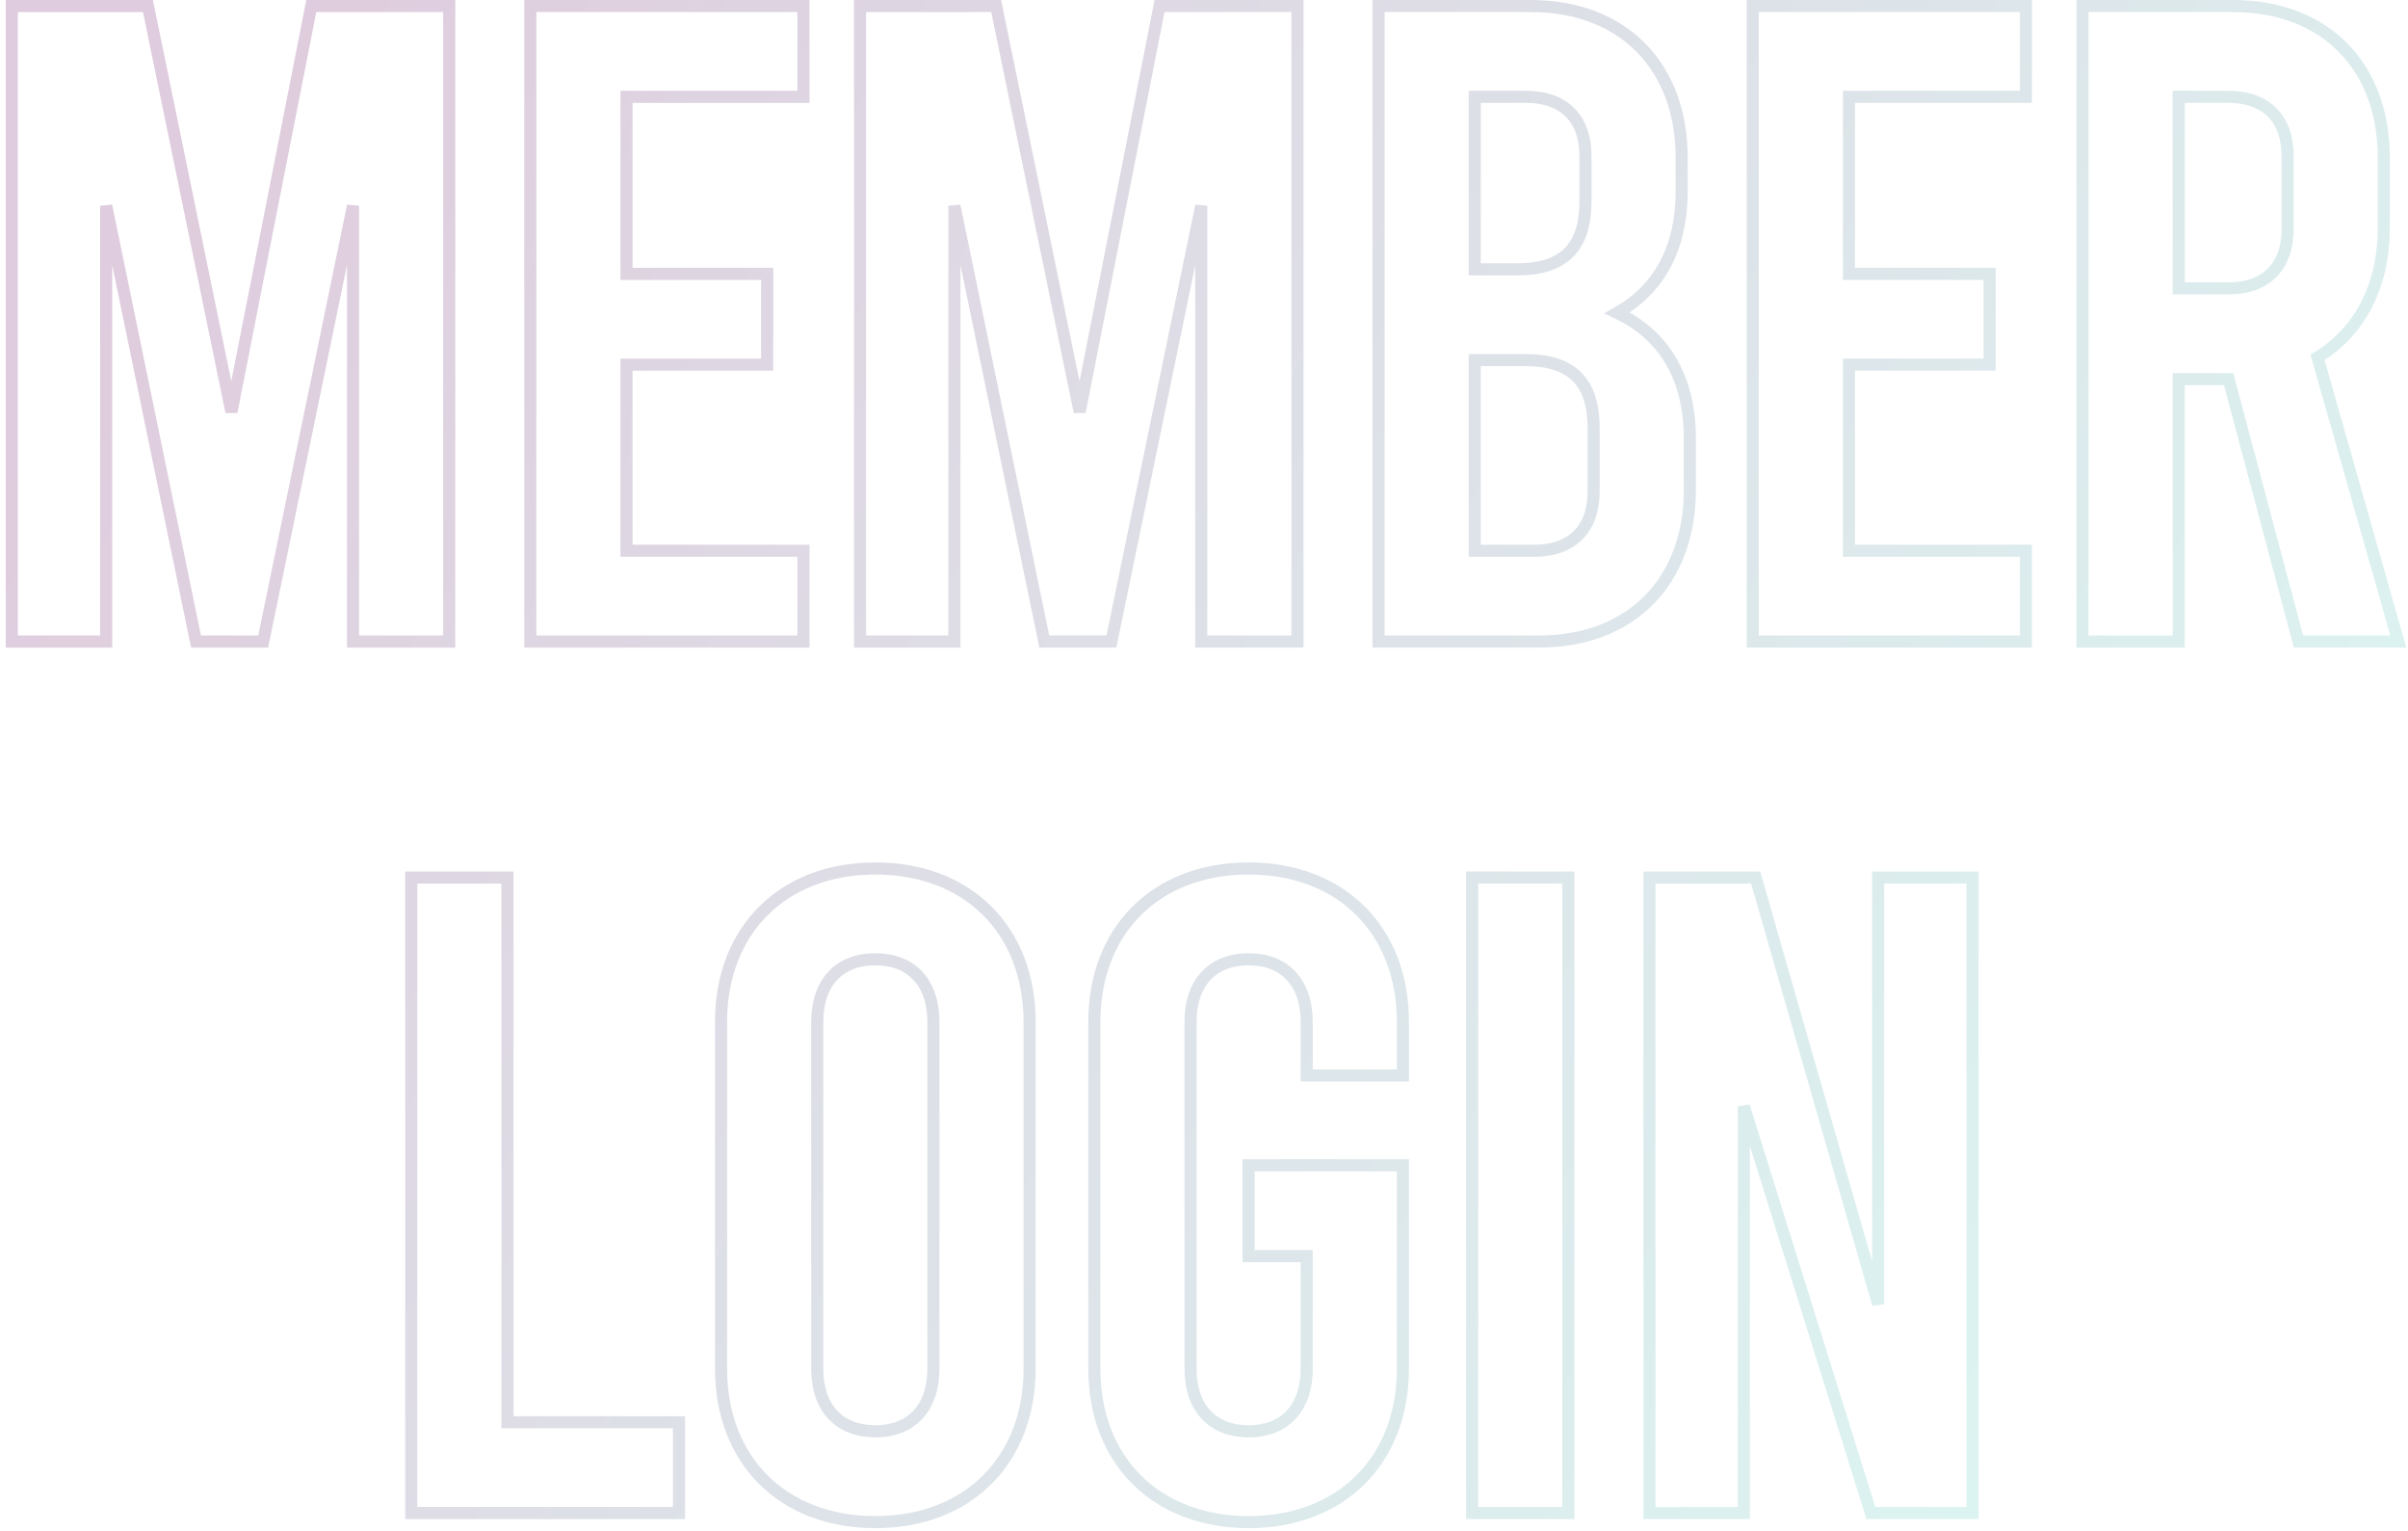 <?xml version="1.0" encoding="UTF-8"?>
<svg width="398px" height="253px" viewBox="0 0 398 253" version="1.1" xmlns="http://www.w3.org/2000/svg" xmlns:xlink="http://www.w3.org/1999/xlink">
    <title>MemberLogin</title>
    <defs>
        <linearGradient x1="0%" y1="29.835%" x2="100%" y2="70.165%" id="linearGradient-1">
            <stop stop-color="#5F0058" offset="0%"></stop>
            <stop stop-color="#4ED3BE" offset="100%"></stop>
        </linearGradient>
    </defs>
    <g id="Page-1" stroke="none" stroke-width="1" fill="none" fill-rule="evenodd" fill-opacity="0" opacity="0.2">
        <g id="login-validation-[landing-page-real-content]" transform="translate(-545, -229)" fill="#080F28" fill-rule="nonzero" stroke="url(#linearGradient-1)" stroke-width="2">
            <g id="bg" transform="translate(224, 136)">
                <path d="M338.55,199 L338.55,127 L353.4,199 L364.5,199 L379.35,127 L379.35,199 L395.25,199 L395.25,94 L372.45,94 L359.25,161.05 L345.45,94 L322.95,94 L322.95,199 L338.55,199 Z M453.8,199 L453.8,184 L424.55,184 L424.55,153.25 L447.8,153.25 L447.8,138.25 L424.55,138.25 L424.55,109 L453.8,109 L453.8,94 L408.65,94 L408.65,199 L453.8,199 Z M478.75,199 L478.75,127 L493.6,199 L504.7,199 L519.55,127 L519.55,199 L535.45,199 L535.45,94 L512.65,94 L499.45,161.05 L485.65,94 L463.15,94 L463.15,199 L478.75,199 Z M575.4,199 C590.55,199 600.3,189.1 600.3,173.95 L600.3,165.4 C600.3,155.35 595.95,148.3 588.3,144.7 C595.2,140.8 598.95,134.05 598.95,124.6 L598.95,119.05 C598.95,103.9 589.2,94 574.05,94 L548.85,94 L548.85,199 L575.4,199 Z M571.8,137.5 L564.75,137.5 L564.75,109 L573.3,109 C579.45,109 583.05,112.6 583.05,118.75 L583.05,126.25 C583.05,133.9 579.45,137.5 571.8,137.5 Z M574.65,184 L564.75,184 L564.75,152.5 L573.15,152.5 C580.8,152.5 584.4,156.1 584.4,163.75 L584.4,174.25 C584.4,180.4 580.8,184 574.65,184 Z M655.85,199 L655.85,184 L626.6,184 L626.6,153.25 L649.85,153.25 L649.85,138.25 L626.6,138.25 L626.6,109 L655.85,109 L655.85,94 L610.7,94 L610.7,199 L655.85,199 Z M681.1,199 L681.1,155.65 L689.35,155.65 L700.9,199 L717.4,199 L704.05,152.05 C710.95,147.85 715,140.35 715,130.6 L715,119.05 C715,103.9 705.25,94 690.1,94 L665.2,94 L665.2,199 L681.1,199 Z M689.35,140.65 L681.1,140.65 L681.1,109 L689.35,109 C695.5,109 699.1,112.6 699.1,118.75 L699.1,130.9 C699.1,137.05 695.5,140.65 689.35,140.65 Z M433.225,343 L433.225,328 L404.875,328 L404.875,238 L388.975,238 L388.975,343 L433.225,343 Z M465.675,344.5 C480.975,344.5 491.175,334.3 491.175,319.15 L491.175,261.85 C491.175,246.7 480.975,236.5 465.675,236.5 C450.375,236.5 440.175,246.7 440.175,261.85 L440.175,319.15 C440.175,334.3 450.375,344.5 465.675,344.5 Z M465.675,329.5 C459.825,329.5 456.075,325.75 456.075,319.15 L456.075,261.85 C456.075,255.25 459.825,251.5 465.675,251.5 C471.525,251.5 475.275,255.25 475.275,261.85 L475.275,319.15 C475.275,325.75 471.525,329.5 465.675,329.5 Z M527.375,344.5 C542.675,344.5 552.875,334.3 552.875,319.15 L552.875,285.55 L527.375,285.55 L527.375,300.55 L536.975,300.55 L536.975,319.15 C536.975,325.75 533.225,329.5 527.375,329.5 C521.525,329.5 517.775,325.75 517.775,319.15 L517.775,261.85 C517.775,255.25 521.525,251.5 527.375,251.5 C533.225,251.5 536.975,255.25 536.975,261.85 L536.975,270.7 L552.875,270.7 L552.875,261.85 C552.875,246.7 542.675,236.5 527.375,236.5 C512.075,236.5 501.875,246.7 501.875,261.85 L501.875,319.15 C501.875,334.3 512.075,344.5 527.375,344.5 Z M580.225,343 L580.225,238 L564.325,238 L564.325,343 L580.225,343 Z M609.225,343 L609.225,275.8 L630.225,343 L647.025,343 L647.025,238 L631.425,238 L631.425,308.5 L611.175,238 L593.625,238 L593.625,343 L609.225,343 Z" id="MemberLogin"></path>
            </g>
        </g>
    </g>
</svg>